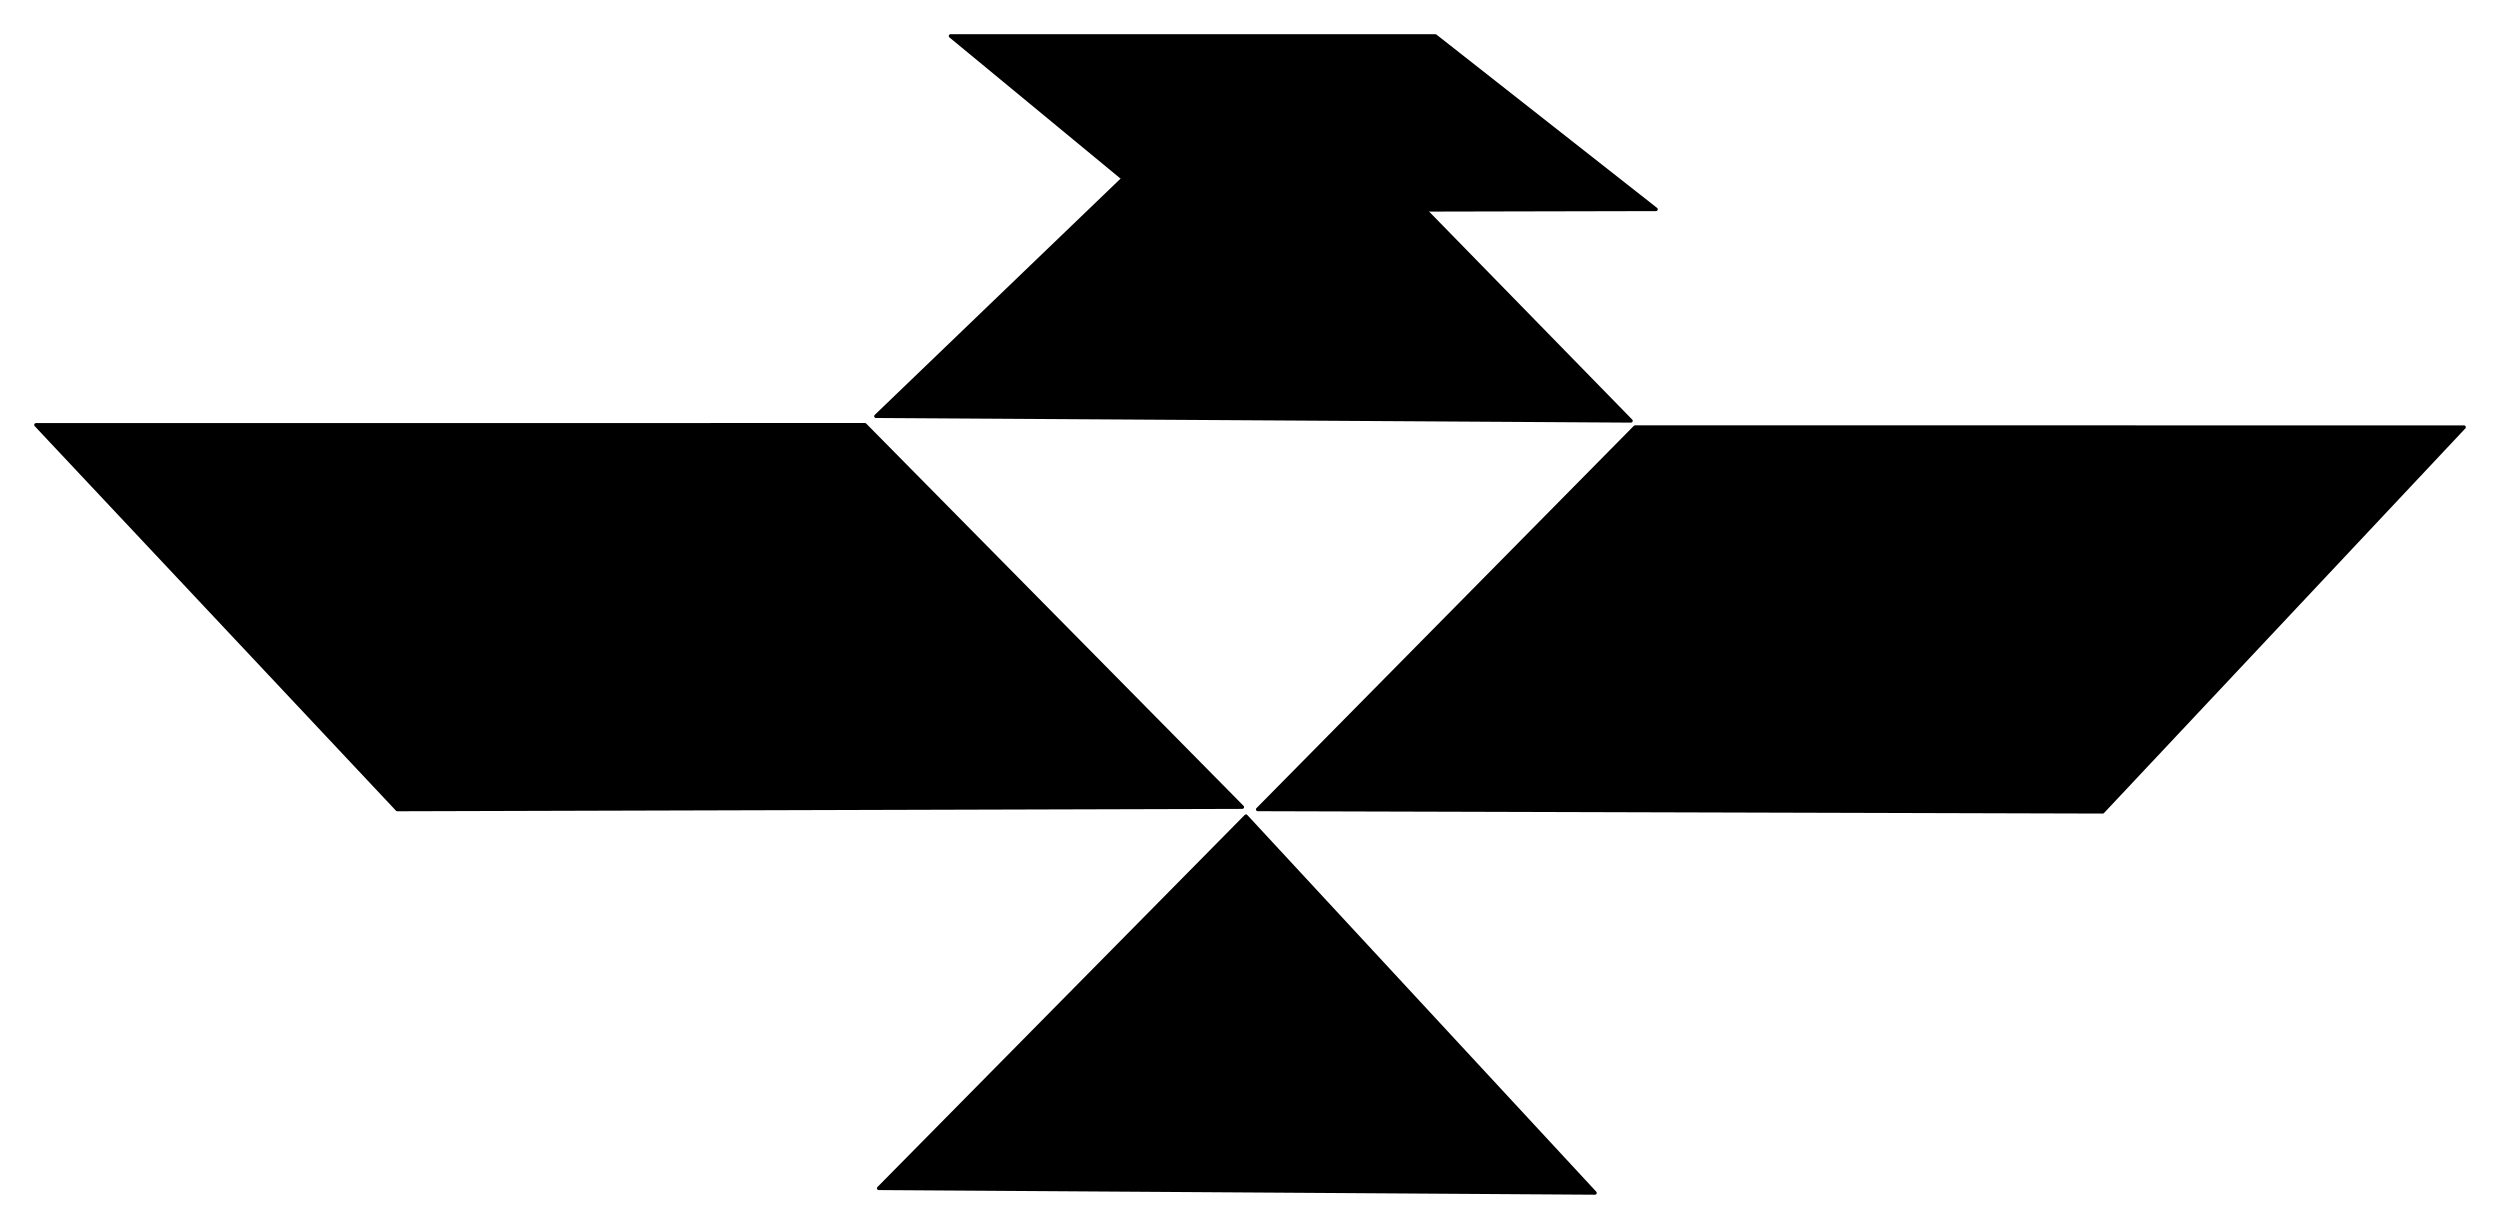 <svg version="1.1" xmlns="http://www.w3.org/2000/svg" viewBox="0 0 694.915 341.587" width="694.915" height="341.587"><!-- svg-source:excalidraw --><defs><style class="style-fonts">
      </style></defs><rect x="0" y="0" width="694.915" height="341.587" fill="#ffffff"></rect><g stroke-linecap="round"><g transform="translate(454.501 118.725) rotate(0 62.764 53.458)" fill-rule="evenodd"><path d="M0 0 L230.41 0.02 L129.98 106.92 L-104.89 106.26 L0 0" stroke="none" stroke-width="0" fill="#000" fill-rule="evenodd"></path><path d="M0 0 C70.63 0.01, 141.25 0.01, 230.41 0.02 M0 0 C90.22 0.01, 180.44 0.02, 230.41 0.02 M230.41 0.02 C208.02 23.85, 185.63 47.68, 129.98 106.92 M230.41 0.02 C199.06 33.39, 167.71 66.75, 129.98 106.92 M129.98 106.92 C78.75 106.77, 27.52 106.63, -104.89 106.26 M129.98 106.92 C36.55 106.66, -56.87 106.4, -104.89 106.26 M-104.89 106.26 C-76.65 77.66, -48.42 49.05, 0 0 M-104.89 106.26 C-68.25 69.15, -31.62 32.04, 0 0 M0 0 C0 0, 0 0, 0 0 M0 0 C0 0, 0 0, 0 0" stroke="#000000" stroke-width="1" fill="none"></path></g></g><mask></mask><g stroke-linecap="round"><g transform="translate(240.415 118.085) rotate(0 -62.764 53.458)" fill-rule="evenodd"><path d="M0 0 L-230.41 0.02 L-129.98 106.92 L104.89 106.26 L0 0" stroke="none" stroke-width="0" fill="#000" fill-rule="evenodd"></path><path d="M0 0 C-65.09 0.01, -130.19 0.01, -230.41 0.02 M0 0 C-72.94 0.01, -145.88 0.01, -230.41 0.02 M-230.41 0.02 C-194.65 38.08, -158.89 76.14, -129.98 106.92 M-230.41 0.02 C-203.78 28.37, -177.14 56.72, -129.98 106.92 M-129.98 106.92 C-49.59 106.69, 30.8 106.47, 104.89 106.26 M-129.98 106.92 C-62.81 106.73, 4.35 106.54, 104.89 106.26 M104.89 106.26 C68.87 69.77, 32.85 33.28, 0 0 M104.89 106.26 C80.98 82.04, 57.07 57.82, 0 0 M0 0 C0 0, 0 0, 0 0 M0 0 C0 0, 0 0, 0 0" stroke="#000000" stroke-width="1" fill="none"></path></g></g><mask></mask><g stroke-linecap="round"><g transform="translate(346.34 226.881) rotate(0 -2.536 52.353)" fill-rule="evenodd"><path d="M0 0 L97 104.71 L-102.08 103.42 L0 0" stroke="none" stroke-width="0" fill="#000" fill-rule="evenodd"></path><path d="M0 0 C19.82 21.39, 39.64 42.79, 97 104.71 M0 0 C19.65 21.21, 39.31 42.43, 97 104.71 M97 104.71 C39.41 104.34, -18.18 103.96, -102.08 103.42 M97 104.71 C51.38 104.41, 5.76 104.12, -102.08 103.42 M-102.08 103.42 C-64.73 65.59, -27.39 27.75, 0 0 M-102.08 103.42 C-79.09 80.13, -56.1 56.84, 0 0 M0 0 C0 0, 0 0, 0 0 M0 0 C0 0, 0 0, 0 0" stroke="#000000" stroke-width="1" fill="none"></path></g></g><mask></mask><g stroke-linecap="round"><g transform="translate(351.093 12.267) rotate(0 -2.674 52.353)" fill-rule="evenodd"><path d="M0 0 L102.25 104.71 L-107.6 103.42 L0 0" stroke="none" stroke-width="0" fill="#000" fill-rule="evenodd"></path><path d="M0 0 C20.72 21.21, 41.43 42.43, 102.25 104.71 M0 0 C29.58 30.29, 59.16 60.58, 102.25 104.71 M102.25 104.71 C54.16 104.41, 6.07 104.12, -107.6 103.42 M102.25 104.71 C25.48 104.24, -51.3 103.77, -107.6 103.42 M-107.6 103.42 C-83.37 80.13, -59.14 56.84, 0 0 M-107.6 103.42 C-71.19 68.43, -34.78 33.43, 0 0 M0 0 C0 0, 0 0, 0 0 M0 0 C0 0, 0 0, 0 0" stroke="#000000" stroke-width="1" fill="none"></path></g></g><mask></mask><g stroke-linecap="round"><g transform="translate(398.967 10) rotate(0 -36.702 24.24)" fill-rule="evenodd"><path d="M0 0 L-134.74 0.01 L-76.01 48.48 L61.33 48.18 L0 0" stroke="none" stroke-width="0" fill="#000" fill-rule="evenodd"></path><path d="M0 0 C-41.75 0, -83.49 0.01, -134.74 0.01 M0 0 C-46.09 0, -92.18 0.01, -134.74 0.01 M-134.74 0.01 C-113.78 17.31, -92.82 34.6, -76.01 48.48 M-134.74 0.01 C-121.06 11.3, -107.38 22.58, -76.01 48.48 M-76.01 48.48 C-39.81 48.4, -3.61 48.32, 61.33 48.18 M-76.01 48.48 C-31.31 48.38, 13.38 48.29, 61.33 48.18 M61.33 48.18 C41.32 32.46, 21.31 16.74, 0 0 M61.33 48.18 C46.99 36.92, 32.64 25.65, 0 0 M0 0 C0 0, 0 0, 0 0 M0 0 C0 0, 0 0, 0 0" stroke="#000000" stroke-width="1" fill="none"></path></g></g><mask></mask></svg>